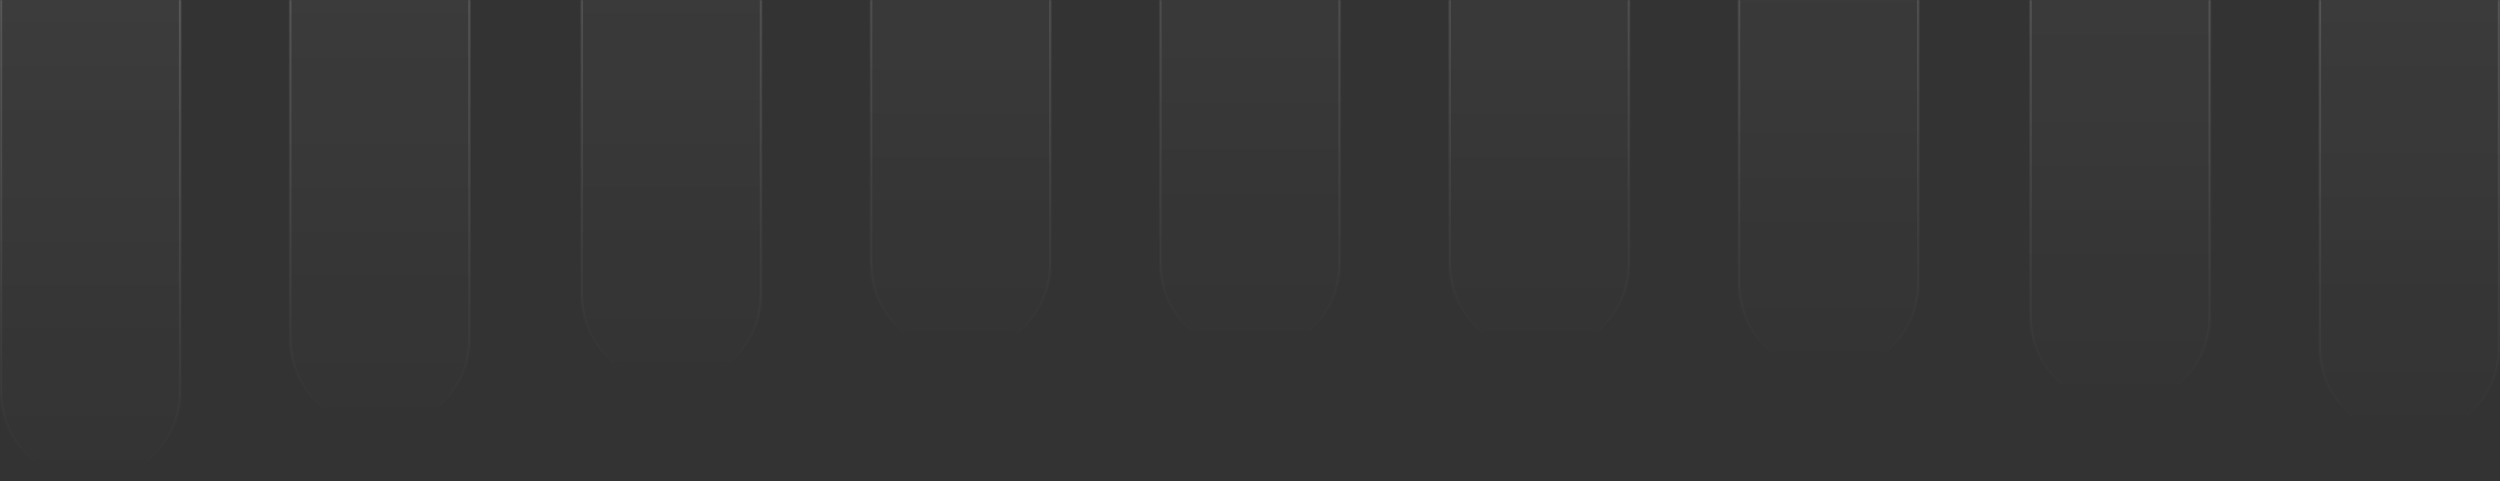 <svg width="1132" height="218" viewBox="0 0 1132 218" fill="none" xmlns="http://www.w3.org/2000/svg">
<rect x="0" y="0" width="1132" height="218" fill="#333333" stroke="none"/>
<mask id="path-1-inside-1_0_765" fill="white">
<path d="M0 177C0 199.644 18.356 218 41 218C63.644 218 82 199.644 82 177V-44C82 -66.644 63.644 -85 41 -85C18.356 -85 0 -66.644 0 -44V177Z"/>
</mask>
<path d="M0 177C0 199.644 18.356 218 41 218C63.644 218 82 199.644 82 177V-44C82 -66.644 63.644 -85 41 -85C18.356 -85 0 -66.644 0 -44V177Z" fill="url(#paint0_linear_0_765)"/>
<path d="M0 218H82H0ZM82 -85H0H82ZM41 -85C17.804 -85 -1 -66.196 -1 -43V176C-1 199.196 17.804 218 41 218C18.909 218 1 199.644 1 177V-44C1 -66.644 18.909 -85 41 -85ZM41 218C64.196 218 83 199.196 83 176V-43C83 -66.196 64.196 -85 41 -85C63.091 -85 81 -66.644 81 -44V177C81 199.644 63.091 218 41 218Z" fill="url(#paint1_linear_0_765)" fill-opacity="0.2" mask="url(#path-1-inside-1_0_765)"/>
<mask id="path-3-inside-2_0_765" fill="white">
<path d="M131 153C131 175.644 149.356 194 172 194C194.644 194 213 175.644 213 153V-68C213 -90.644 194.644 -109 172 -109C149.356 -109 131 -90.644 131 -68V153Z"/>
</mask>
<path d="M131 153C131 175.644 149.356 194 172 194C194.644 194 213 175.644 213 153V-68C213 -90.644 194.644 -109 172 -109C149.356 -109 131 -90.644 131 -68V153Z" fill="url(#paint2_linear_0_765)"/>
<path d="M131 194H213H131ZM213 -109H131H213ZM172 -109C148.804 -109 130 -90.196 130 -67V152C130 175.196 148.804 194 172 194C149.909 194 132 175.644 132 153V-68C132 -90.644 149.909 -109 172 -109ZM172 194C195.196 194 214 175.196 214 152V-67C214 -90.196 195.196 -109 172 -109C194.091 -109 212 -90.644 212 -68V153C212 175.644 194.091 194 172 194Z" fill="url(#paint3_linear_0_765)" fill-opacity="0.2" mask="url(#path-3-inside-2_0_765)"/>
<mask id="path-5-inside-3_0_765" fill="white">
<path d="M263 133C263 155.644 281.356 174 304 174C326.644 174 345 155.644 345 133V-88C345 -110.644 326.644 -129 304 -129C281.356 -129 263 -110.644 263 -88V133Z"/>
</mask>
<path d="M263 133C263 155.644 281.356 174 304 174C326.644 174 345 155.644 345 133V-88C345 -110.644 326.644 -129 304 -129C281.356 -129 263 -110.644 263 -88V133Z" fill="url(#paint4_linear_0_765)"/>
<path d="M263 174H345H263ZM345 -129H263H345ZM304 -129C280.804 -129 262 -110.196 262 -87V132C262 155.196 280.804 174 304 174C281.909 174 264 155.644 264 133V-88C264 -110.644 281.909 -129 304 -129ZM304 174C327.196 174 346 155.196 346 132V-87C346 -110.196 327.196 -129 304 -129C326.091 -129 344 -110.644 344 -88V133C344 155.644 326.091 174 304 174Z" fill="url(#paint5_linear_0_765)" fill-opacity="0.2" mask="url(#path-5-inside-3_0_765)"/>
<mask id="path-7-inside-4_0_765" fill="white">
<path d="M394 119C394 141.644 412.356 160 435 160C457.644 160 476 141.644 476 119V-102C476 -124.644 457.644 -143 435 -143C412.356 -143 394 -124.644 394 -102V119Z"/>
</mask>
<path d="M394 119C394 141.644 412.356 160 435 160C457.644 160 476 141.644 476 119V-102C476 -124.644 457.644 -143 435 -143C412.356 -143 394 -124.644 394 -102V119Z" fill="url(#paint6_linear_0_765)"/>
<path d="M394 160H476H394ZM476 -143H394H476ZM435 -143C411.804 -143 393 -124.196 393 -101V118C393 141.196 411.804 160 435 160C412.909 160 395 141.644 395 119V-102C395 -124.644 412.909 -143 435 -143ZM435 160C458.196 160 477 141.196 477 118V-101C477 -124.196 458.196 -143 435 -143C457.091 -143 475 -124.644 475 -102V119C475 141.644 457.091 160 435 160Z" fill="url(#paint7_linear_0_765)" fill-opacity="0.2" mask="url(#path-7-inside-4_0_765)"/>
<mask id="path-9-inside-5_0_765" fill="white">
<path d="M525 119C525 141.644 543.356 160 566 160C588.644 160 607 141.644 607 119V-114C607 -136.644 588.644 -155 566 -155C543.356 -155 525 -136.644 525 -114V119Z"/>
</mask>
<path d="M525 119C525 141.644 543.356 160 566 160C588.644 160 607 141.644 607 119V-114C607 -136.644 588.644 -155 566 -155C543.356 -155 525 -136.644 525 -114V119Z" fill="url(#paint8_linear_0_765)"/>
<path d="M525 160H607H525ZM607 -155H525H607ZM566 -155C542.804 -155 524 -136.196 524 -113V118C524 141.196 542.804 160 566 160C543.909 160 526 141.644 526 119V-114C526 -136.644 543.909 -155 566 -155ZM566 160C589.196 160 608 141.196 608 118V-113C608 -136.196 589.196 -155 566 -155C588.091 -155 606 -136.644 606 -114V119C606 141.644 588.091 160 566 160Z" fill="url(#paint9_linear_0_765)" fill-opacity="0.2" mask="url(#path-9-inside-5_0_765)"/>
<mask id="path-11-inside-6_0_765" fill="white">
<path d="M656 119C656 141.644 674.356 160 697 160C719.644 160 738 141.644 738 119V-102C738 -124.644 719.644 -143 697 -143C674.356 -143 656 -124.644 656 -102V119Z"/>
</mask>
<path d="M656 119C656 141.644 674.356 160 697 160C719.644 160 738 141.644 738 119V-102C738 -124.644 719.644 -143 697 -143C674.356 -143 656 -124.644 656 -102V119Z" fill="url(#paint10_linear_0_765)"/>
<path d="M656 160H738H656ZM738 -143H656H738ZM697 -143C673.804 -143 655 -124.196 655 -101V118C655 141.196 673.804 160 697 160C674.909 160 657 141.644 657 119V-102C657 -124.644 674.909 -143 697 -143ZM697 160C720.196 160 739 141.196 739 118V-101C739 -124.196 720.196 -143 697 -143C719.091 -143 737 -124.644 737 -102V119C737 141.644 719.091 160 697 160Z" fill="url(#paint11_linear_0_765)" fill-opacity="0.2" mask="url(#path-11-inside-6_0_765)"/>
<mask id="path-13-inside-7_0_765" fill="white">
<path d="M787 128C787 150.644 805.356 169 828 169C850.644 169 869 150.644 869 128V-92C869 -114.644 850.644 -133 828 -133C805.356 -133 787 -114.644 787 -92V128Z"/>
</mask>
<path d="M787 128C787 150.644 805.356 169 828 169C850.644 169 869 150.644 869 128V-92C869 -114.644 850.644 -133 828 -133C805.356 -133 787 -114.644 787 -92V128Z" fill="url(#paint12_linear_0_765)"/>
<path d="M787 169H869H787ZM869 -133H787H869ZM828 -133C804.804 -133 786 -114.196 786 -91V127C786 150.196 804.804 169 828 169C805.909 169 788 150.644 788 128V-92C788 -114.644 805.909 -133 828 -133ZM828 169C851.196 169 870 150.196 870 127V-91C870 -114.196 851.196 -133 828 -133C850.091 -133 868 -114.644 868 -92V128C868 150.644 850.091 169 828 169Z" fill="url(#paint13_linear_0_765)" fill-opacity="0.2" mask="url(#path-13-inside-7_0_765)"/>
<mask id="path-15-inside-8_0_765" fill="white">
<path d="M919 143C919 165.644 937.356 184 960 184C982.644 184 1001 165.644 1001 143V-78C1001 -100.644 982.644 -119 960 -119C937.356 -119 919 -100.644 919 -78V143Z"/>
</mask>
<path d="M919 143C919 165.644 937.356 184 960 184C982.644 184 1001 165.644 1001 143V-78C1001 -100.644 982.644 -119 960 -119C937.356 -119 919 -100.644 919 -78V143Z" fill="url(#paint14_linear_0_765)"/>
<path d="M919 184H1001H919ZM1001 -119H919H1001ZM960 -119C936.804 -119 918 -100.196 918 -77V142C918 165.196 936.804 184 960 184C937.909 184 920 165.644 920 143V-78C920 -100.644 937.909 -119 960 -119ZM960 184C983.196 184 1002 165.196 1002 142V-77C1002 -100.196 983.196 -119 960 -119C982.091 -119 1000 -100.644 1000 -78V143C1000 165.644 982.091 184 960 184Z" fill="url(#paint15_linear_0_765)" fill-opacity="0.2" mask="url(#path-15-inside-8_0_765)"/>
<mask id="path-17-inside-9_0_765" fill="white">
<path d="M1050 157C1050 179.644 1068.36 198 1091 198C1113.64 198 1132 179.644 1132 157V-64C1132 -86.644 1113.64 -105 1091 -105C1068.36 -105 1050 -86.644 1050 -64V157Z"/>
</mask>
<path d="M1050 157C1050 179.644 1068.36 198 1091 198C1113.64 198 1132 179.644 1132 157V-64C1132 -86.644 1113.64 -105 1091 -105C1068.36 -105 1050 -86.644 1050 -64V157Z" fill="url(#paint16_linear_0_765)"/>
<path d="M1050 198H1132H1050ZM1132 -105H1050H1132ZM1091 -105C1067.8 -105 1049 -86.196 1049 -63V156C1049 179.196 1067.8 198 1091 198C1068.91 198 1051 179.644 1051 157V-64C1051 -86.644 1068.91 -105 1091 -105ZM1091 198C1114.2 198 1133 179.196 1133 156V-63C1133 -86.196 1114.2 -105 1091 -105C1113.09 -105 1131 -86.644 1131 -64V157C1131 179.644 1113.09 198 1091 198Z" fill="url(#paint17_linear_0_765)" fill-opacity="0.2" mask="url(#path-17-inside-9_0_765)"/>
<defs>
<linearGradient id="paint0_linear_0_765" x1="41" y1="218" x2="41" y2="-85" gradientUnits="userSpaceOnUse">
<stop stop-color="white" stop-opacity="0"/>
<stop offset="1" stop-color="white" stop-opacity="0.06"/>
</linearGradient>
<linearGradient id="paint1_linear_0_765" x1="41" y1="218" x2="41" y2="-85" gradientUnits="userSpaceOnUse">
<stop stop-color="white" stop-opacity="0"/>
<stop offset="1" stop-color="white"/>
</linearGradient>
<linearGradient id="paint2_linear_0_765" x1="172" y1="194" x2="172" y2="-109" gradientUnits="userSpaceOnUse">
<stop stop-color="white" stop-opacity="0"/>
<stop offset="1" stop-color="white" stop-opacity="0.06"/>
</linearGradient>
<linearGradient id="paint3_linear_0_765" x1="172" y1="194" x2="172" y2="-109" gradientUnits="userSpaceOnUse">
<stop stop-color="white" stop-opacity="0"/>
<stop offset="1" stop-color="white"/>
</linearGradient>
<linearGradient id="paint4_linear_0_765" x1="304" y1="174" x2="304" y2="-129" gradientUnits="userSpaceOnUse">
<stop stop-color="white" stop-opacity="0"/>
<stop offset="1" stop-color="white" stop-opacity="0.06"/>
</linearGradient>
<linearGradient id="paint5_linear_0_765" x1="304" y1="174" x2="304" y2="-129" gradientUnits="userSpaceOnUse">
<stop stop-color="white" stop-opacity="0"/>
<stop offset="1" stop-color="white"/>
</linearGradient>
<linearGradient id="paint6_linear_0_765" x1="435" y1="160" x2="435" y2="-143" gradientUnits="userSpaceOnUse">
<stop stop-color="white" stop-opacity="0"/>
<stop offset="1" stop-color="white" stop-opacity="0.06"/>
</linearGradient>
<linearGradient id="paint7_linear_0_765" x1="435" y1="160" x2="435" y2="-143" gradientUnits="userSpaceOnUse">
<stop stop-color="white" stop-opacity="0"/>
<stop offset="1" stop-color="white"/>
</linearGradient>
<linearGradient id="paint8_linear_0_765" x1="566" y1="160" x2="566" y2="-155" gradientUnits="userSpaceOnUse">
<stop stop-color="white" stop-opacity="0"/>
<stop offset="1" stop-color="white" stop-opacity="0.06"/>
</linearGradient>
<linearGradient id="paint9_linear_0_765" x1="566" y1="160" x2="566" y2="-155" gradientUnits="userSpaceOnUse">
<stop stop-color="white" stop-opacity="0"/>
<stop offset="1" stop-color="white"/>
</linearGradient>
<linearGradient id="paint10_linear_0_765" x1="697" y1="160" x2="697" y2="-143" gradientUnits="userSpaceOnUse">
<stop stop-color="white" stop-opacity="0"/>
<stop offset="1" stop-color="white" stop-opacity="0.06"/>
</linearGradient>
<linearGradient id="paint11_linear_0_765" x1="697" y1="160" x2="697" y2="-143" gradientUnits="userSpaceOnUse">
<stop stop-color="white" stop-opacity="0"/>
<stop offset="1" stop-color="white"/>
</linearGradient>
<linearGradient id="paint12_linear_0_765" x1="828" y1="169" x2="828" y2="-133" gradientUnits="userSpaceOnUse">
<stop stop-color="white" stop-opacity="0"/>
<stop offset="1" stop-color="white" stop-opacity="0.06"/>
</linearGradient>
<linearGradient id="paint13_linear_0_765" x1="828" y1="169" x2="828" y2="-133" gradientUnits="userSpaceOnUse">
<stop stop-color="white" stop-opacity="0"/>
<stop offset="1" stop-color="white"/>
</linearGradient>
<linearGradient id="paint14_linear_0_765" x1="960" y1="184" x2="960" y2="-119" gradientUnits="userSpaceOnUse">
<stop stop-color="white" stop-opacity="0"/>
<stop offset="1" stop-color="white" stop-opacity="0.06"/>
</linearGradient>
<linearGradient id="paint15_linear_0_765" x1="960" y1="184" x2="960" y2="-119" gradientUnits="userSpaceOnUse">
<stop stop-color="white" stop-opacity="0"/>
<stop offset="1" stop-color="white"/>
</linearGradient>
<linearGradient id="paint16_linear_0_765" x1="1091" y1="198" x2="1091" y2="-105" gradientUnits="userSpaceOnUse">
<stop stop-color="white" stop-opacity="0"/>
<stop offset="1" stop-color="white" stop-opacity="0.06"/>
</linearGradient>
<linearGradient id="paint17_linear_0_765" x1="1091" y1="198" x2="1091" y2="-105" gradientUnits="userSpaceOnUse">
<stop stop-color="white" stop-opacity="0"/>
<stop offset="1" stop-color="white"/>
</linearGradient>
</defs>
</svg>
